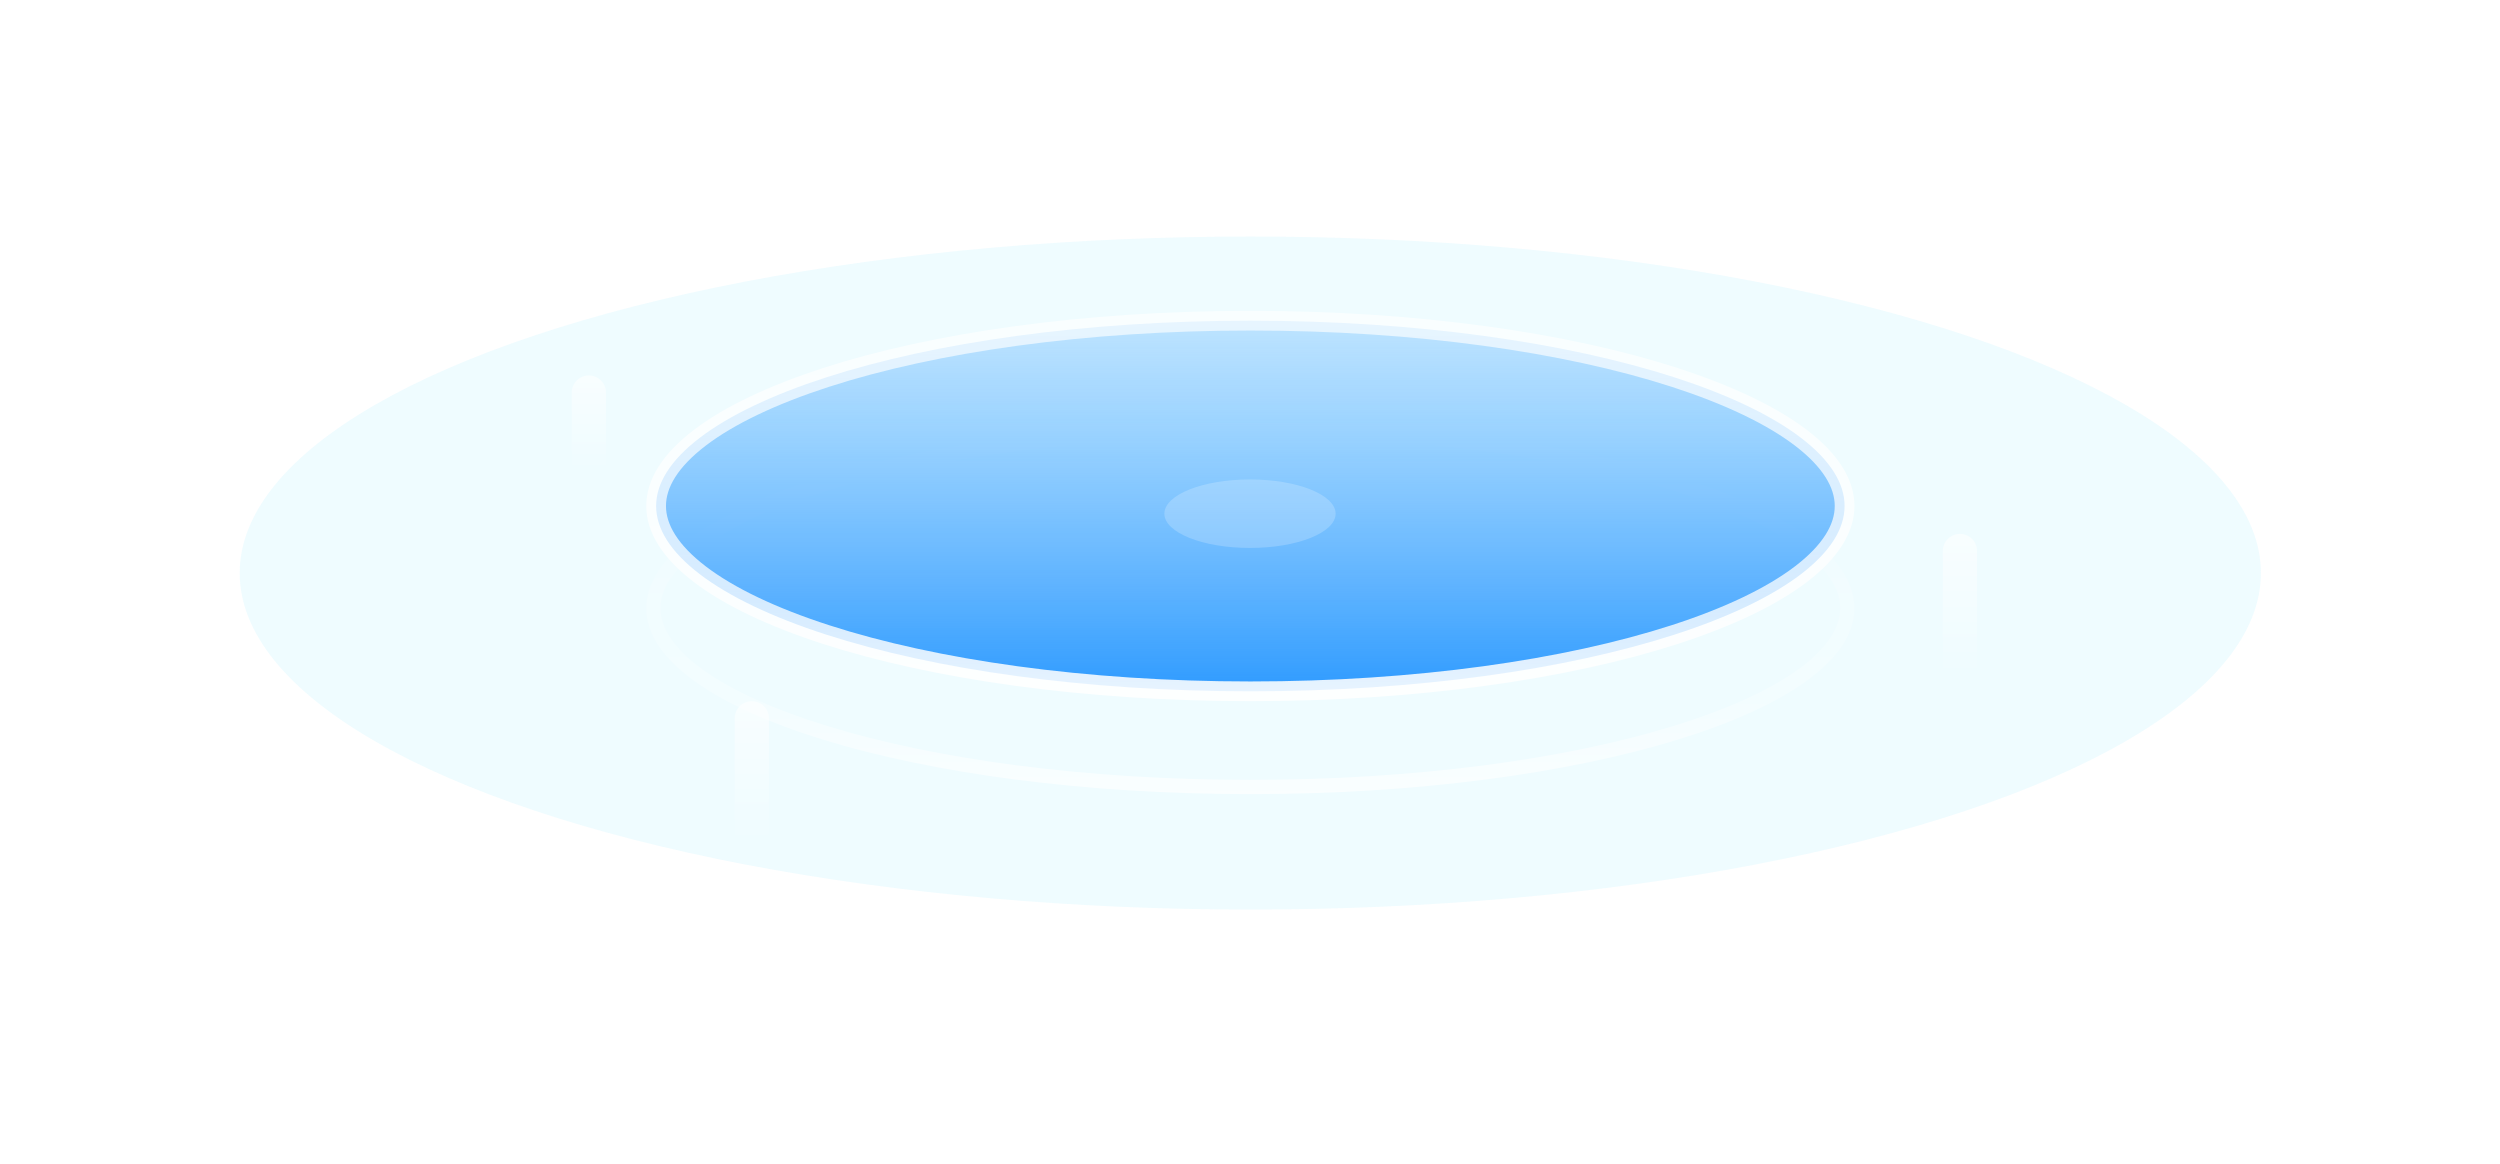 <svg width="73" height="34" viewBox="0 0 73 34" fill="none" xmlns="http://www.w3.org/2000/svg">
<path d="M69.488 21.706C69.488 23.149 68.624 24.565 66.966 25.891C65.311 27.215 62.899 28.419 59.895 29.435C53.889 31.467 45.575 32.728 36.379 32.728C27.183 32.728 18.869 31.467 12.863 29.435C9.859 28.419 7.447 27.215 5.792 25.891C4.134 24.565 3.27 23.149 3.27 21.706C3.27 20.264 4.134 18.848 5.792 17.522C7.447 16.198 9.859 14.994 12.863 13.978C18.869 11.946 27.183 10.684 36.379 10.684C45.575 10.684 53.889 11.946 59.895 13.978C62.899 14.994 65.311 16.198 66.966 17.522C68.624 18.848 69.488 20.264 69.488 21.706Z" stroke="url(#paint0_linear_11276_1783)" stroke-width="0.541"/>
<g filter="url(#filter0_i_11276_1783)">
<ellipse cx="36.379" cy="19.415" rx="33.379" ry="11.292" fill="url(#paint1_linear_11276_1783)" fill-opacity="0.32"/>
</g>
<path d="M69.308 19.415C69.308 20.78 68.491 22.15 66.854 23.459C65.221 24.765 62.831 25.961 59.837 26.973C53.855 28.997 45.561 30.257 36.379 30.257C27.197 30.257 18.904 28.997 12.921 26.973C9.927 25.961 7.537 24.765 5.905 23.459C4.268 22.15 3.451 20.78 3.451 19.415C3.451 18.051 4.268 16.681 5.905 15.372C7.537 14.066 9.927 12.87 12.921 11.857C18.904 9.833 27.197 8.574 36.379 8.574C45.561 8.574 53.855 9.833 59.837 11.857C62.831 12.87 65.221 14.066 66.854 15.372C68.491 16.681 69.308 18.051 69.308 19.415Z" stroke="url(#paint2_linear_11276_1783)" stroke-width="0.901"/>
<g opacity="0.4" filter="url(#filter1_f_11276_1783)">
<ellipse cx="36.509" cy="16.733" rx="29.509" ry="9.826" fill="#33DAFF" fill-opacity="0.2"/>
</g>
<path d="M53.941 17.762C53.941 18.412 53.512 19.072 52.641 19.706C51.774 20.336 50.507 20.912 48.922 21.4C45.755 22.375 41.367 22.98 36.511 22.98C31.654 22.98 27.266 22.375 24.099 21.4C22.514 20.912 21.247 20.336 20.38 19.706C19.509 19.072 19.079 18.412 19.079 17.762C19.079 17.111 19.509 16.451 20.38 15.817C21.247 15.187 22.514 14.611 24.099 14.123C27.266 13.148 31.654 12.542 36.511 12.542C41.367 12.542 45.755 13.148 48.922 14.123C50.507 14.611 51.774 15.187 52.641 15.817C53.512 16.451 53.941 17.111 53.941 17.762Z" stroke="url(#paint3_linear_11276_1783)" stroke-width="0.417"/>
<path d="M53.862 14.775C53.862 15.432 53.45 16.107 52.589 16.765C51.732 17.419 50.475 18.021 48.895 18.531C45.739 19.551 41.36 20.186 36.511 20.186C31.661 20.186 27.282 19.551 24.126 18.531C22.546 18.021 21.288 17.419 20.432 16.765C19.571 16.107 19.159 15.432 19.159 14.775C19.159 14.118 19.571 13.443 20.432 12.785C21.288 12.131 22.546 11.53 24.126 11.019C27.282 9.999 31.661 9.364 36.511 9.364C41.36 9.364 45.739 9.999 48.895 11.019C50.475 11.53 51.732 12.131 52.589 12.785C53.45 13.443 53.862 14.118 53.862 14.775Z" fill="url(#paint4_linear_11276_1783)" stroke="url(#paint5_linear_11276_1783)" stroke-width="0.575"/>
<ellipse opacity="0.2" cx="36.5" cy="15" rx="2.5" ry="1" fill="white"/>
<path d="M16.695 11.463C16.695 11.187 16.919 10.963 17.195 10.963C17.471 10.963 17.695 11.187 17.695 11.463V14.219H16.695V11.463Z" fill="url(#paint6_linear_11276_1783)"/>
<path d="M56.73 16.09C56.73 15.814 56.954 15.59 57.23 15.59C57.507 15.59 57.73 15.814 57.73 16.09V20.475H56.73V16.09Z" fill="url(#paint7_linear_11276_1783)"/>
<path d="M21.453 20.975C21.453 20.698 21.677 20.475 21.953 20.475C22.229 20.475 22.453 20.698 22.453 20.975V25.359H21.453V20.975Z" fill="url(#paint8_linear_11276_1783)"/>
<defs>
<filter id="filter0_i_11276_1783" x="3" y="6.178" width="66.758" height="24.529" filterUnits="userSpaceOnUse" color-interpolation-filters="sRGB">
<feFlood flood-opacity="0" result="BackgroundImageFix"/>
<feBlend mode="normal" in="SourceGraphic" in2="BackgroundImageFix" result="shape"/>
<feColorMatrix in="SourceAlpha" type="matrix" values="0 0 0 0 0 0 0 0 0 0 0 0 0 0 0 0 0 0 127 0" result="hardAlpha"/>
<feOffset dy="-1.946"/>
<feGaussianBlur stdDeviation="1.112"/>
<feComposite in2="hardAlpha" operator="arithmetic" k2="-1" k3="1"/>
<feColorMatrix type="matrix" values="0 0 0 0 1 0 0 0 0 1 0 0 0 0 1 0 0 0 0.19 0"/>
<feBlend mode="normal" in2="shape" result="effect1_innerShadow_11276_1783"/>
</filter>
<filter id="filter1_f_11276_1783" x="0.487" y="0.393" width="72.044" height="32.678" filterUnits="userSpaceOnUse" color-interpolation-filters="sRGB">
<feFlood flood-opacity="0" result="BackgroundImageFix"/>
<feBlend mode="normal" in="SourceGraphic" in2="BackgroundImageFix" result="shape"/>
<feGaussianBlur stdDeviation="3.256" result="effect1_foregroundBlur_11276_1783"/>
</filter>
<linearGradient id="paint0_linear_11276_1783" x1="36.379" y1="10.414" x2="36.379" y2="32.999" gradientUnits="userSpaceOnUse">
<stop stop-color="white" stop-opacity="0.03"/>
<stop offset="0.739" stop-color="white" stop-opacity="0.13"/>
<stop offset="1" stop-color="white" stop-opacity="0.7"/>
</linearGradient>
<linearGradient id="paint1_linear_11276_1783" x1="36.379" y1="8.123" x2="36.379" y2="30.708" gradientUnits="userSpaceOnUse">
<stop stop-color="white" stop-opacity="0"/>
<stop offset="1" stop-color="white" stop-opacity="0.76"/>
</linearGradient>
<linearGradient id="paint2_linear_11276_1783" x1="36.379" y1="8.123" x2="36.379" y2="30.708" gradientUnits="userSpaceOnUse">
<stop stop-color="white" stop-opacity="0"/>
<stop offset="0.739" stop-color="white" stop-opacity="0.75"/>
<stop offset="1" stop-color="white"/>
</linearGradient>
<linearGradient id="paint3_linear_11276_1783" x1="36.511" y1="12.334" x2="36.511" y2="23.189" gradientUnits="userSpaceOnUse">
<stop stop-color="white" stop-opacity="0.03"/>
<stop offset="0.739" stop-color="white" stop-opacity="0.25"/>
<stop offset="1" stop-color="white" stop-opacity="0.67"/>
</linearGradient>
<linearGradient id="paint4_linear_11276_1783" x1="36.511" y1="9.076" x2="36.511" y2="20.474" gradientUnits="userSpaceOnUse">
<stop stop-color="#65B9FF" stop-opacity="0.34"/>
<stop offset="1" stop-color="#2A98FF"/>
</linearGradient>
<linearGradient id="paint5_linear_11276_1783" x1="36.511" y1="9.076" x2="36.511" y2="20.474" gradientUnits="userSpaceOnUse">
<stop stop-color="white" stop-opacity="0.63"/>
<stop offset="0.739" stop-color="white" stop-opacity="0.75"/>
<stop offset="1" stop-color="white" stop-opacity="0.9"/>
</linearGradient>
<linearGradient id="paint6_linear_11276_1783" x1="17.195" y1="10.963" x2="17.195" y2="13.705" gradientUnits="userSpaceOnUse">
<stop stop-color="white" stop-opacity="0.58"/>
<stop offset="1" stop-color="white" stop-opacity="0"/>
</linearGradient>
<linearGradient id="paint7_linear_11276_1783" x1="57.23" y1="15.59" x2="57.23" y2="19.703" gradientUnits="userSpaceOnUse">
<stop stop-color="white" stop-opacity="0.58"/>
<stop offset="1" stop-color="white" stop-opacity="0"/>
</linearGradient>
<linearGradient id="paint8_linear_11276_1783" x1="21.953" y1="20.475" x2="21.953" y2="24.588" gradientUnits="userSpaceOnUse">
<stop stop-color="white" stop-opacity="0.58"/>
<stop offset="1" stop-color="white" stop-opacity="0"/>
</linearGradient>
</defs>
</svg>
